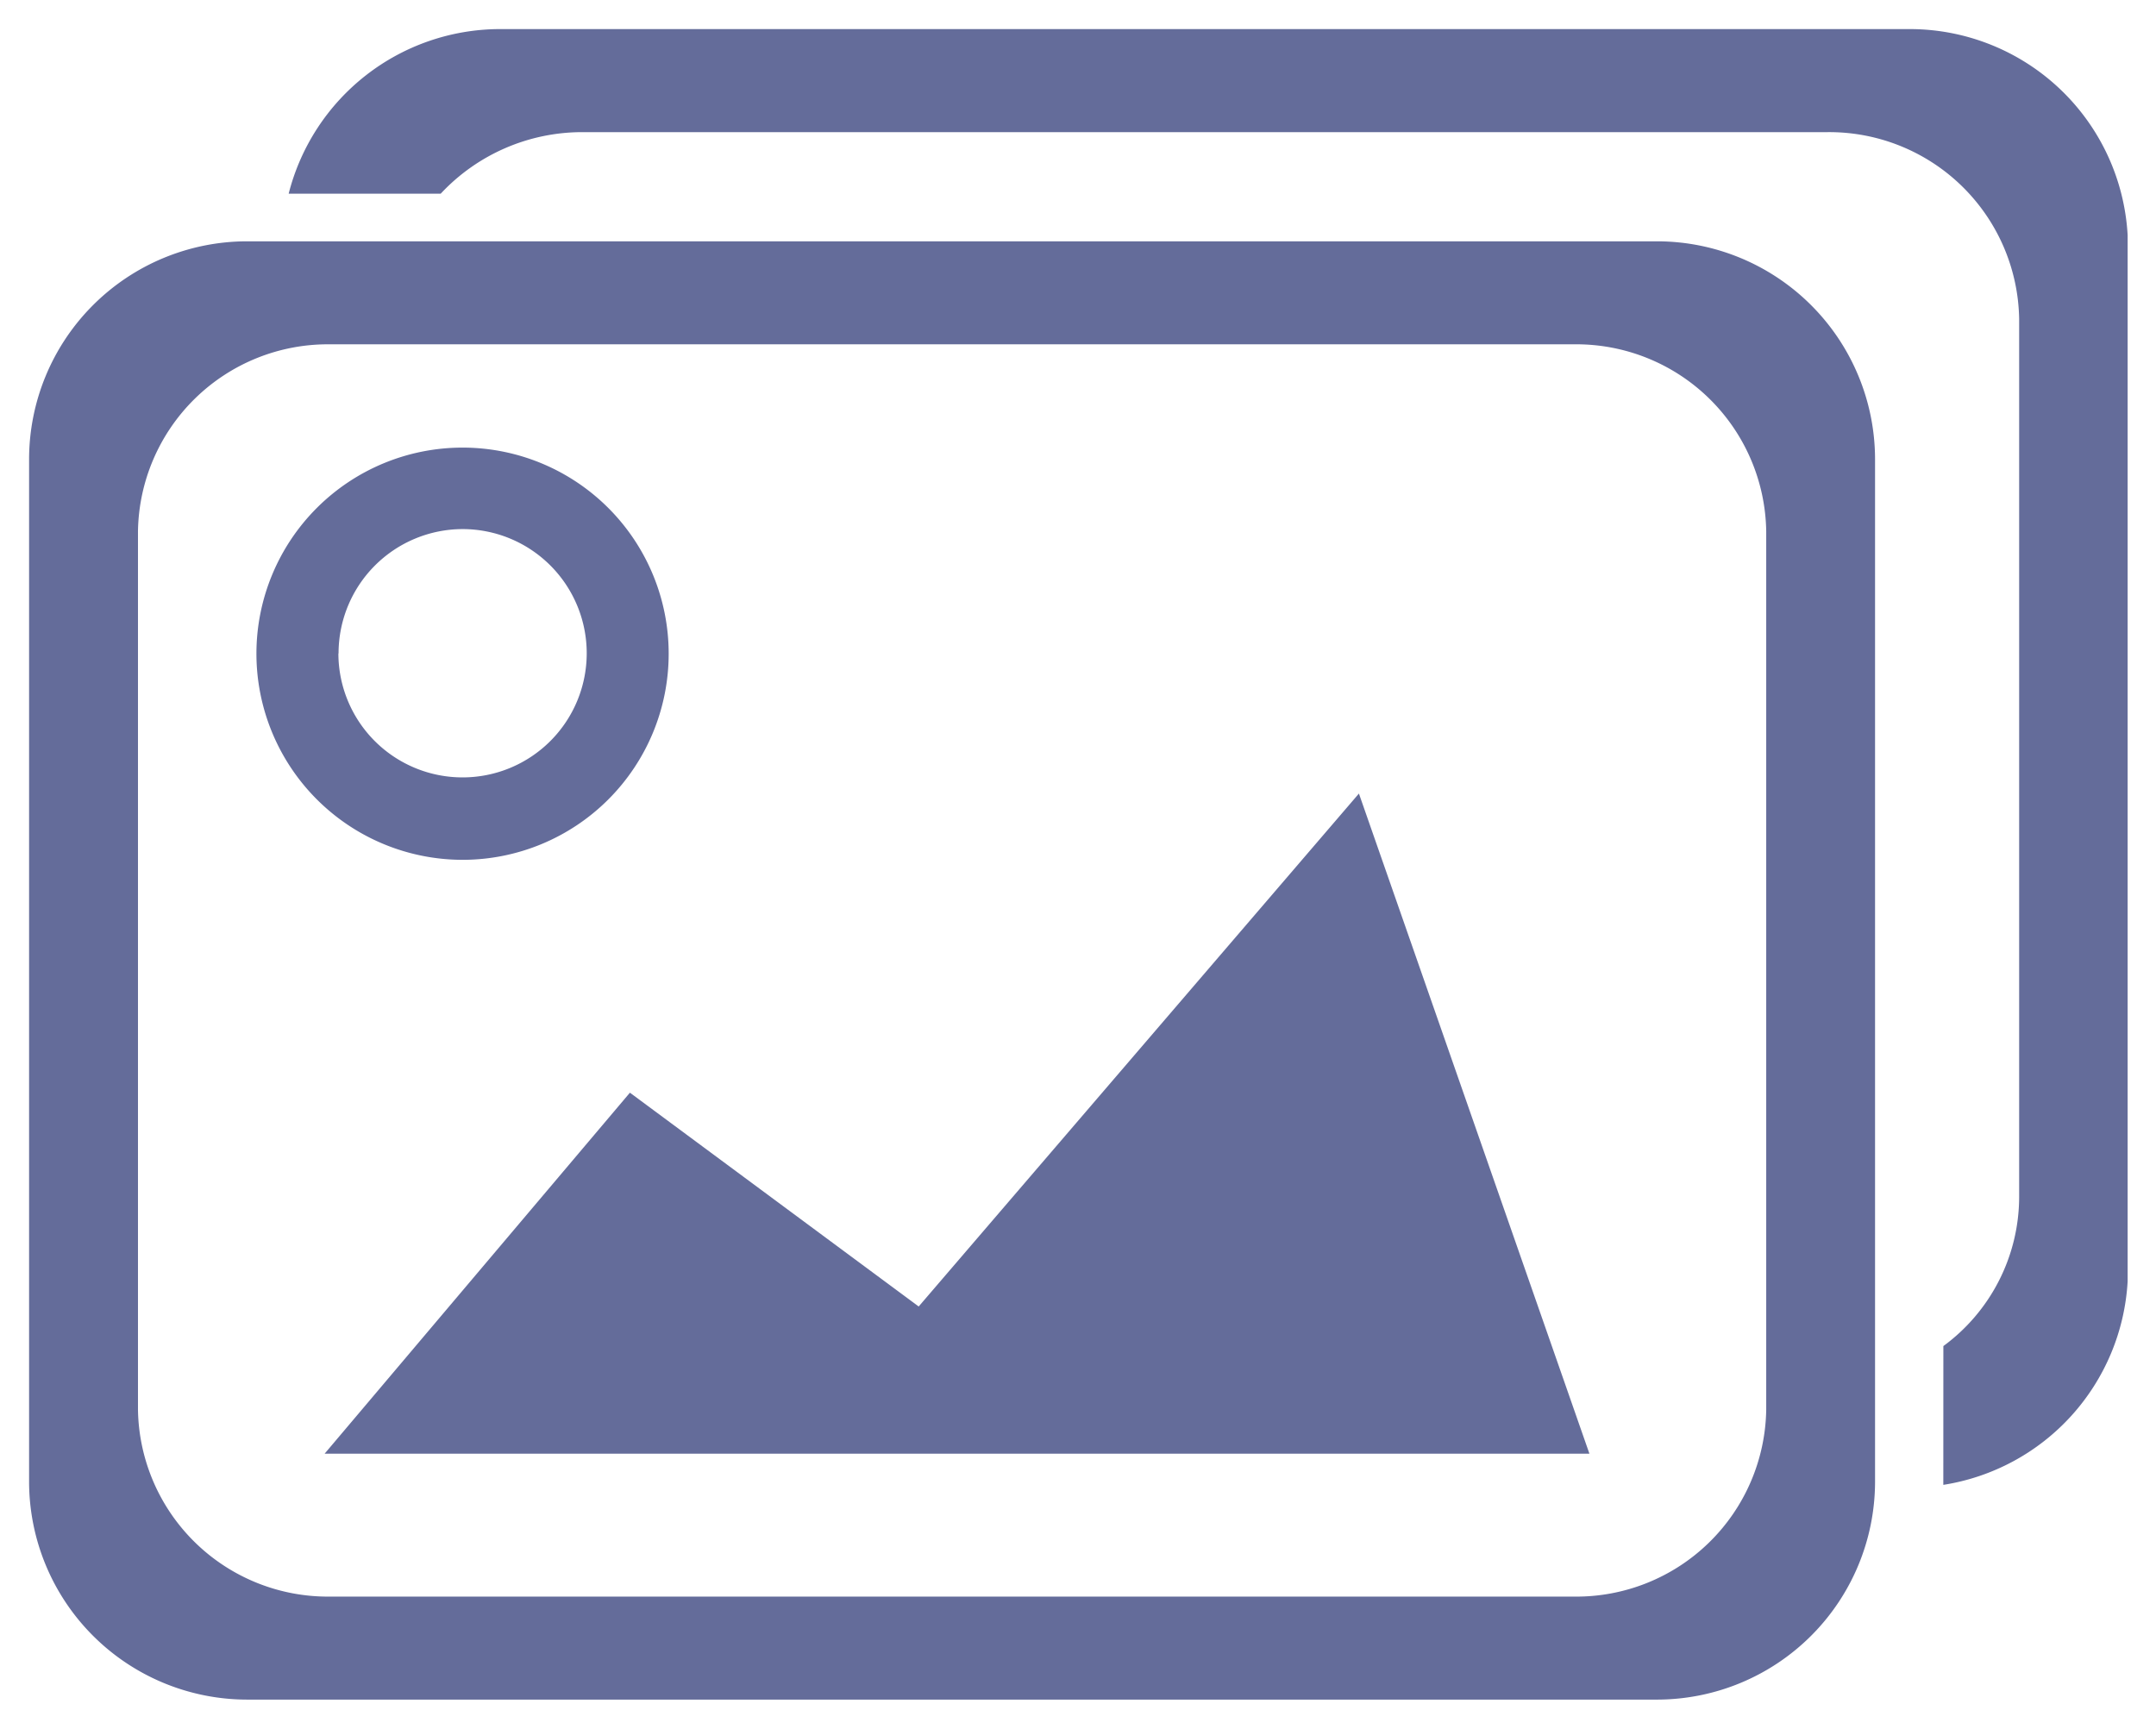 <?xml version="1.0" standalone="no"?><!DOCTYPE svg PUBLIC "-//W3C//DTD SVG 1.1//EN" "http://www.w3.org/Graphics/SVG/1.1/DTD/svg11.dtd"><svg t="1606487680112" class="icon" viewBox="0 0 1277 1024" version="1.1" xmlns="http://www.w3.org/2000/svg" p-id="21889" xmlns:xlink="http://www.w3.org/1999/xlink" width="249.414" height="200"><defs><style type="text/css"></style></defs><path d="M146.014 1006.737a129.2 129.2 0 0 1-128.785-128.924V271.9a129.2 129.2 0 0 1 128.785-128.958h835.828a129.2 129.2 0 0 1 128.751 128.924v605.948a129.2 129.2 0 0 1-128.751 128.924zM81.725 314.679v520.321a112.489 112.489 0 0 0 113.559 110.728h737.254a112.489 112.489 0 0 0 113.594-110.728V314.679a112.489 112.489 0 0 0-113.594-110.728H195.284a112.489 112.489 0 0 0-113.559 110.728z m1069.334 482.652a109.83 109.83 0 0 0 44.885-88.009V188.966a112.489 112.489 0 0 0-113.559-110.693H345.235A114.664 114.664 0 0 0 261.024 114.733H170.977A129.303 129.303 0 0 1 295.827 17.229h835.863a129.269 129.269 0 0 1 128.509 122.018v619.759a129.407 129.407 0 0 1-109.174 120.534zM192.281 861.067l180.818-213.825 171.046 126.645 260.747-303.837 136.52 391.018zM151.884 387.047a122.087 122.087 0 1 1 122.087 122.26 122.191 122.191 0 0 1-122.087-122.26z m48.545 0a73.542 73.542 0 1 0 73.542-73.646 73.611 73.611 0 0 0-73.439 73.646z" p-id="21890" fill="#646c9a"></path></svg>